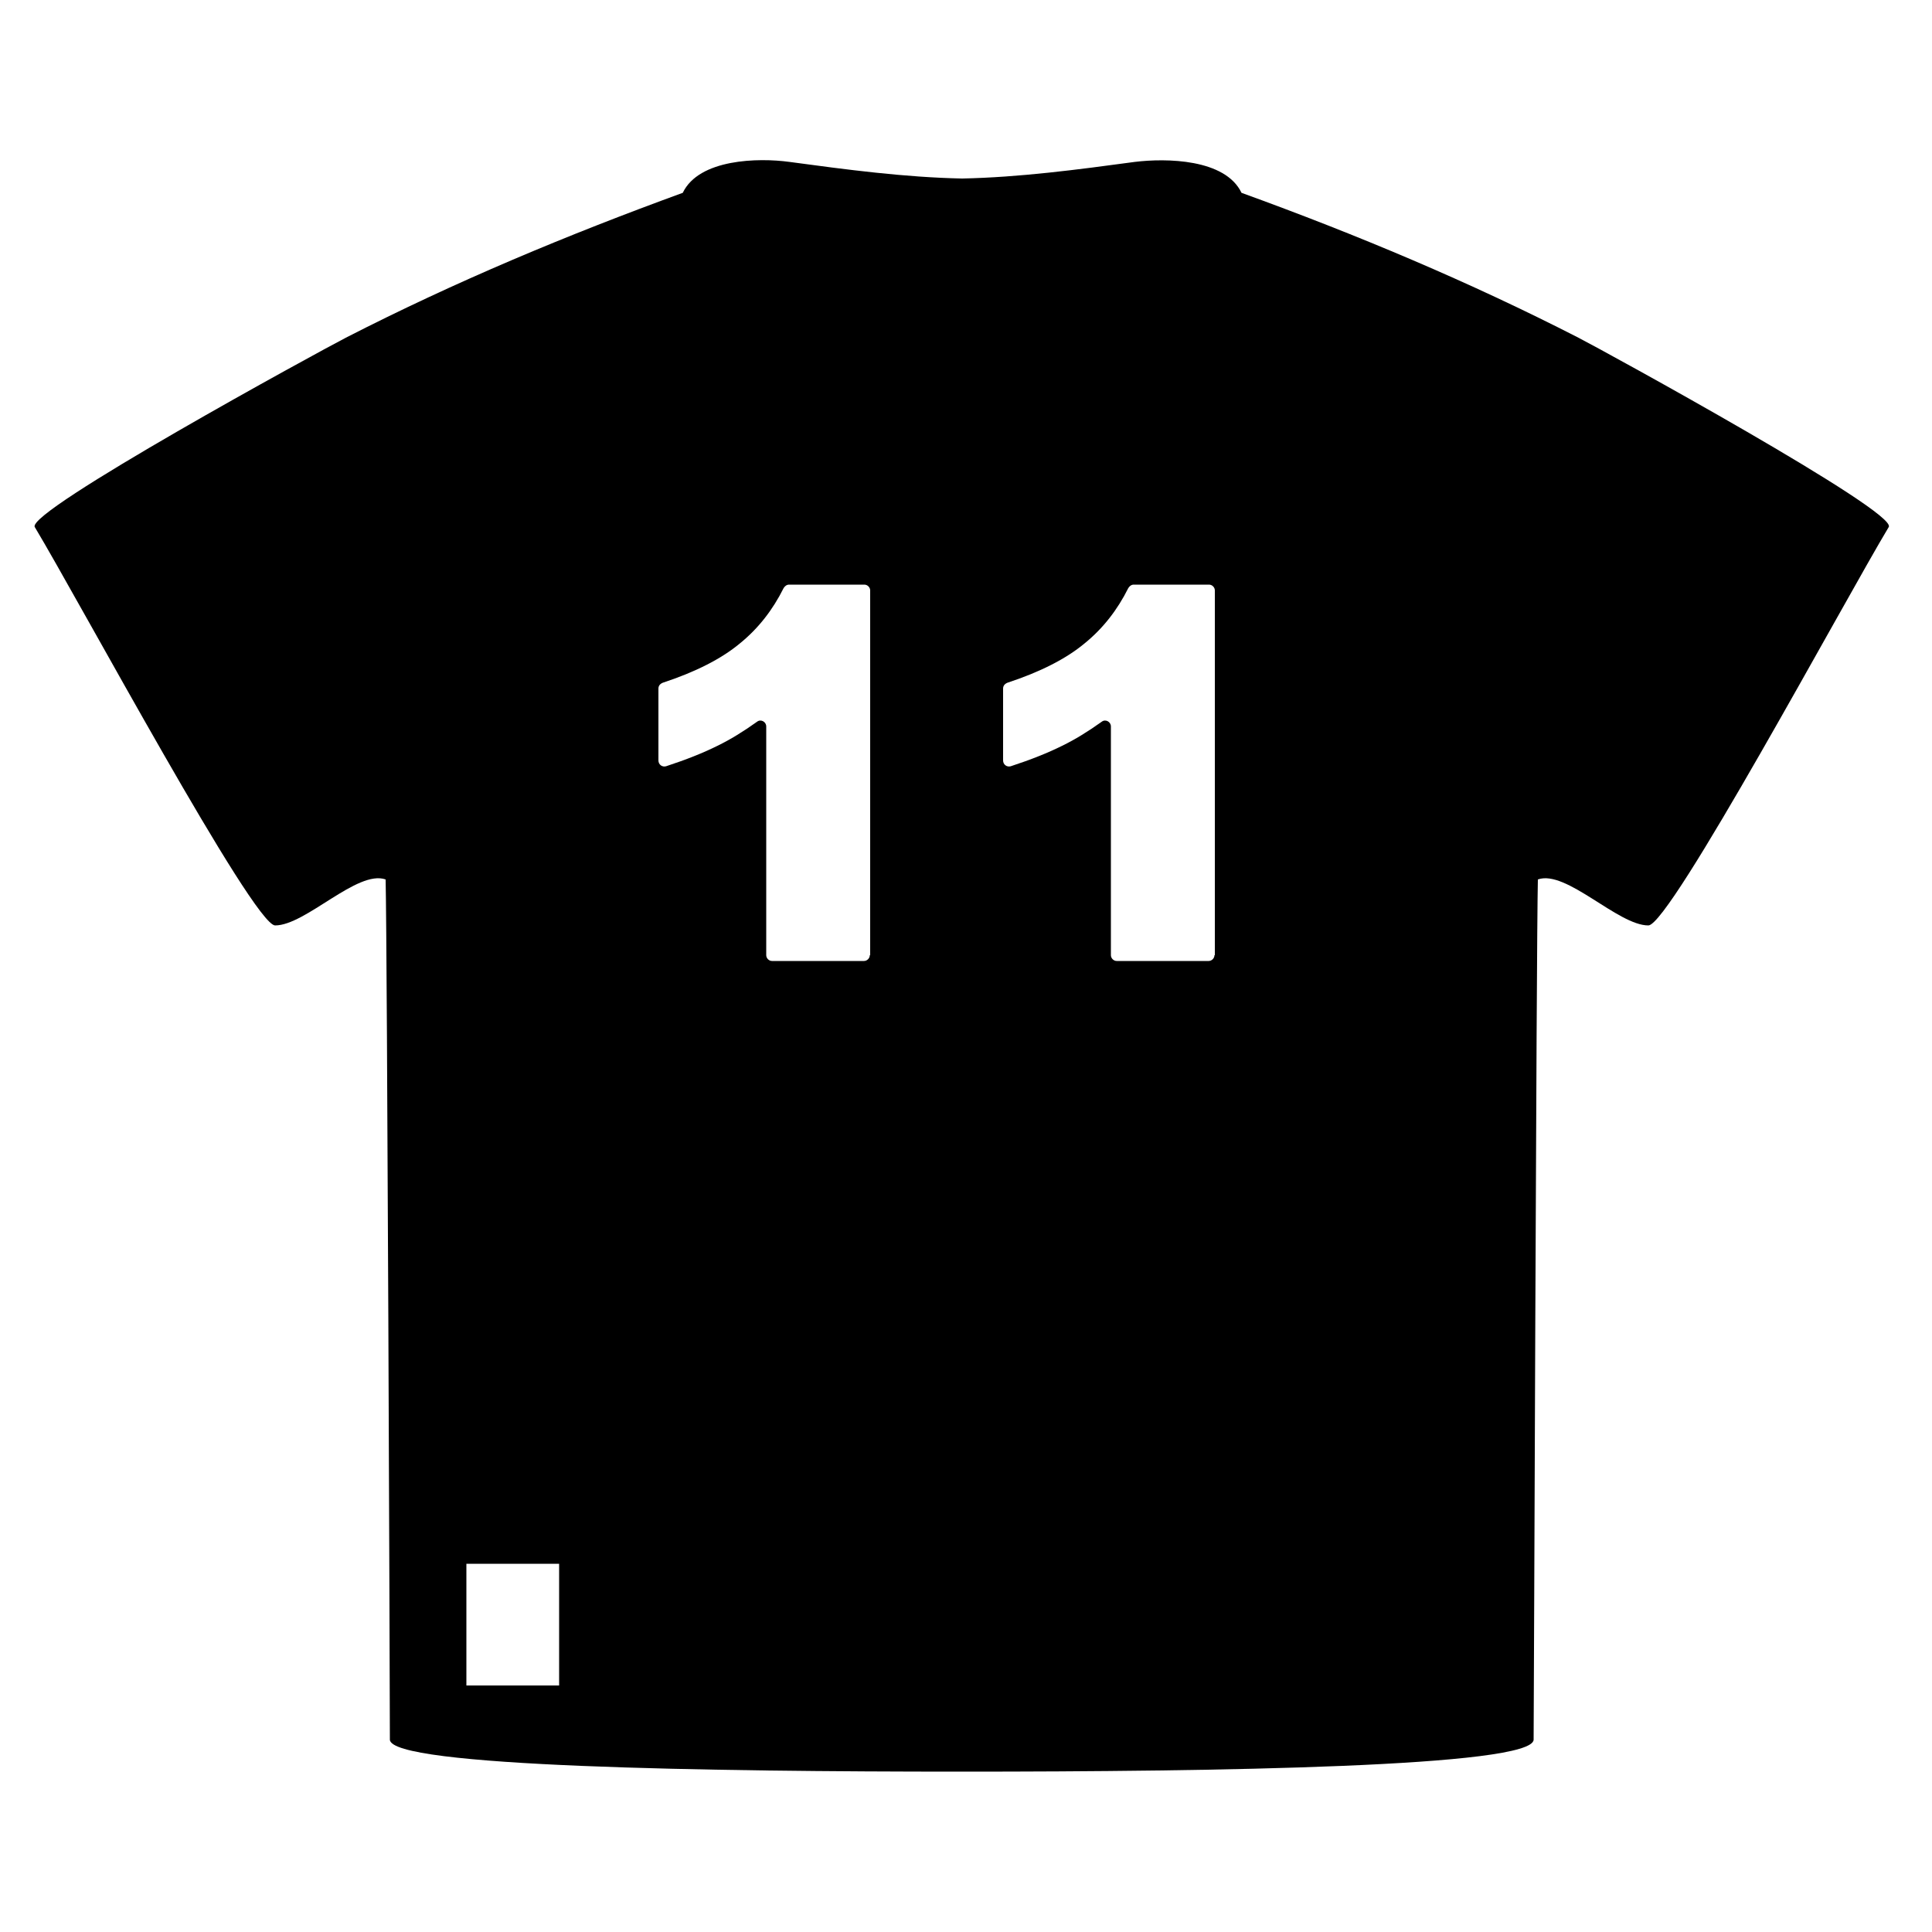 <?xml version="1.0" encoding="utf-8"?>
<!-- Generator: Adobe Illustrator 17.1.0, SVG Export Plug-In . SVG Version: 6.00 Build 0)  -->
<!DOCTYPE svg PUBLIC "-//W3C//DTD SVG 1.1//EN" "http://www.w3.org/Graphics/SVG/1.1/DTD/svg11.dtd">
<svg version="1.1" id="Capa_1" xmlns="http://www.w3.org/2000/svg" xmlns:xlink="http://www.w3.org/1999/xlink" x="0px" y="0px"
	 width="500px" height="500px" viewBox="0 0 500 500" enable-background="new 0 0 500 500" xml:space="preserve">
<path d="M408.5,87.4c-28.3-14.5-57.4-26.7-87.2-37.5c-4.2-8.8-19.5-9-27.6-8c-14.8,2-29.9,4-44.7,4.3c-14.8-0.3-29.9-2.3-44.7-4.3
	c-8-1.1-23.4-0.8-27.6,8c-29.9,10.9-58.9,23-87.2,37.5c-6.8,3.5-82.9,45-80.5,49c11.3,18.8,56.6,103.1,62.2,103.1
	c7.9,0,21.3-14.5,28.6-11.9c0.4,16.8,1.1,211.4,1.1,222.6c0,7.1,83.1,8.3,148,8.3c65,0,148-1.2,148-8.3
	c0.1-11.3,0.7-205.8,1.1-222.6c7.3-2.6,20.7,11.9,28.6,11.9c5.6,0,50.9-84.3,62.2-103.1C491.3,132.5,415.3,90.9,408.5,87.4z
	 M144.7,436.2h-24v-31.5h24V436.2z M225.1,247.2c0,0.8-0.7,1.5-1.5,1.5h-23.8c-0.8,0-1.5-0.7-1.5-1.5v-59.2c0-1.2-1.4-2-2.4-1.2
	c-3.5,2.5-6.9,4.6-10.2,6.2c-3.6,1.8-8.1,3.6-13.3,5.3c-1,0.3-2-0.4-2-1.5v-18.6c0-0.7,0.4-1.2,1.1-1.5c8.5-2.8,15.2-6.2,20-10.2
	c4.8-3.9,8.5-8.7,11.3-14.3c0.3-0.5,0.8-0.9,1.4-0.9h19.5c0.8,0,1.5,0.7,1.5,1.5V247.2z M314.3,247.2c0,0.8-0.7,1.5-1.5,1.5h-23.8
	c-0.8,0-1.5-0.7-1.5-1.5v-59.2c0-1.2-1.4-2-2.4-1.2c-3.5,2.5-6.9,4.6-10.2,6.2c-3.6,1.8-8.1,3.6-13.3,5.3c-1,0.3-2-0.4-2-1.5v-18.6
	c0-0.7,0.4-1.2,1.1-1.5c8.5-2.8,15.2-6.2,20-10.2c4.8-3.9,8.5-8.7,11.3-14.3c0.3-0.5,0.8-0.9,1.4-0.9h19.5c0.8,0,1.5,0.7,1.5,1.5
	V247.2z"/>
</svg>
